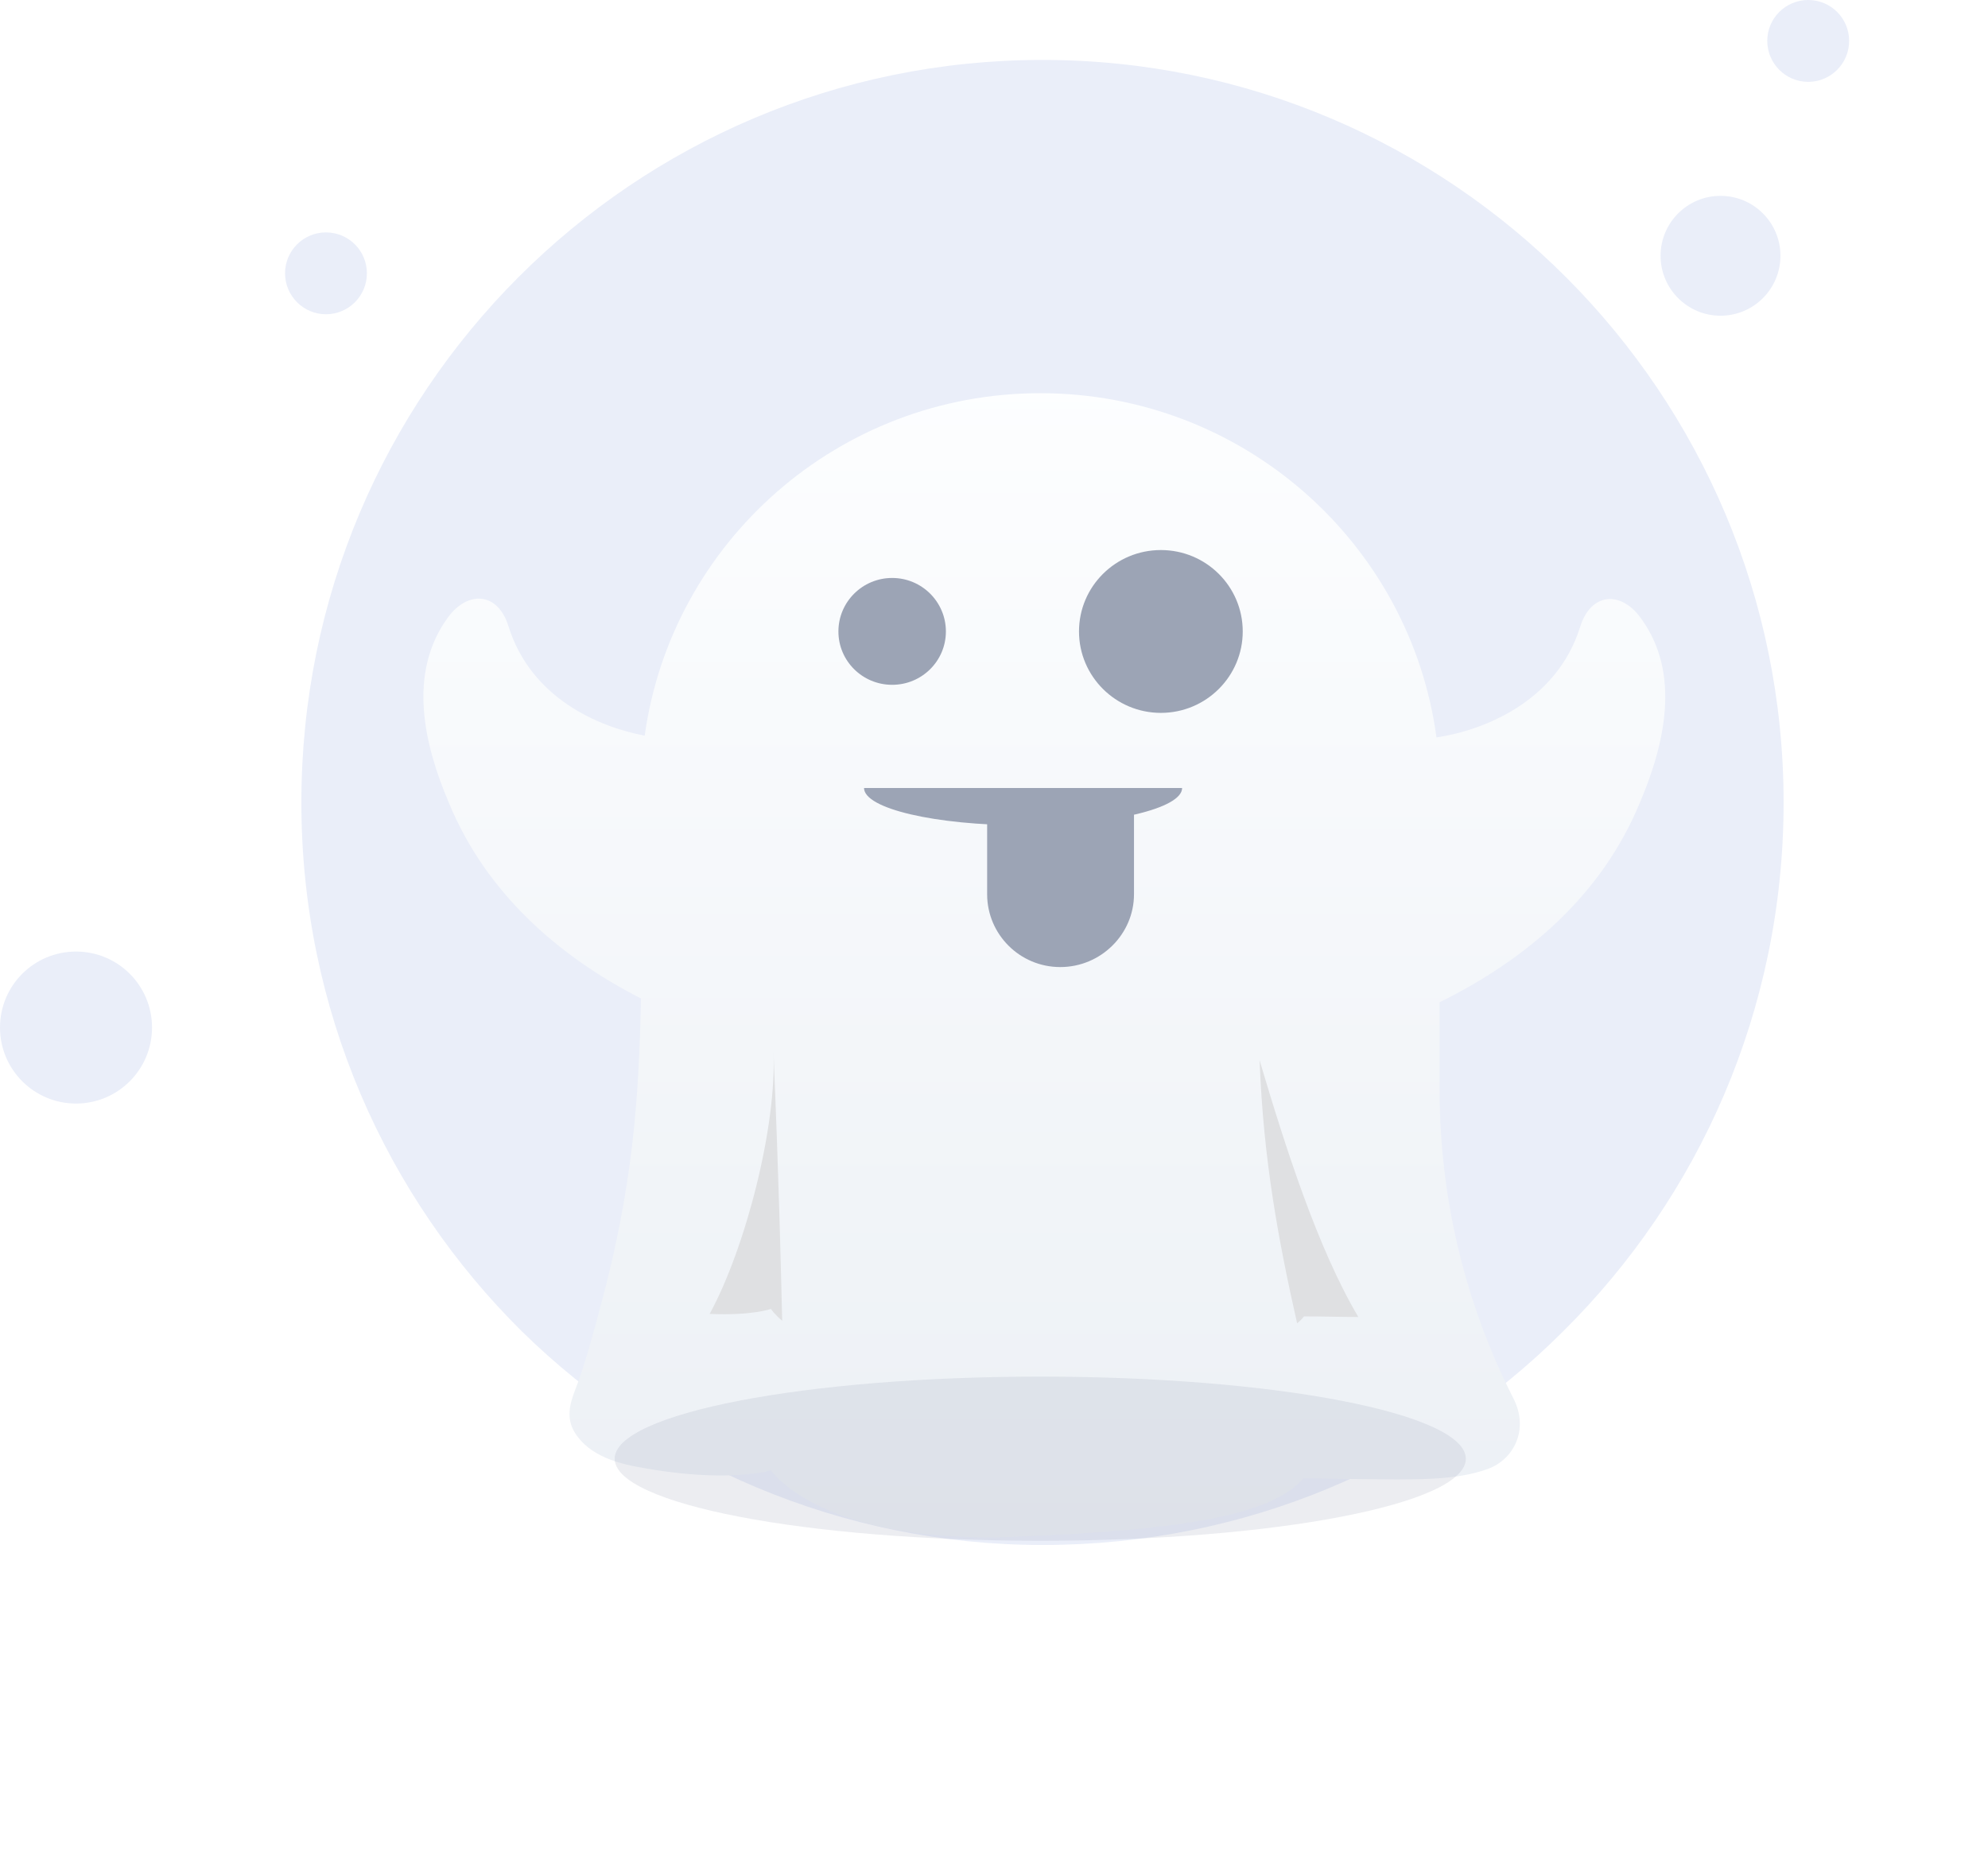 <svg width="136" height="128" viewBox="0 0 136 128" fill="none" xmlns="http://www.w3.org/2000/svg">
<path d="M122.017 54.9C122.017 69.1 116.217 81.9 106.917 91.1C97.817 100.2 85.217 105.7 71.317 105.7C57.517 105.7 44.917 100.1 35.717 91.1C26.417 81.9 20.617 69.1 20.617 54.9C20.617 26.8 43.317 4.1 71.317 4.1C99.317 4.1 122.017 26.9 122.017 54.9Z" fill="#EAEEF9"/>
<path d="M117.701 21.6C119.966 21.6 121.801 19.76 121.801 17.5C121.801 15.23 119.966 13.4 117.701 13.4C115.437 13.4 113.601 15.23 113.601 17.5C113.601 19.76 115.437 21.6 117.701 21.6Z" fill="#EAEEF9"/>
<path d="M123.7 5.6C125.247 5.6 126.5 4.34 126.5 2.8C126.5 1.25 125.247 0 123.7 0C122.154 0 120.9 1.25 120.9 2.8C120.9 4.34 122.154 5.6 123.7 5.6Z" fill="#EAEEF9"/>
<path d="M22.3 21.5C23.847 21.5 25.1 20.24 25.1 18.7C25.1 17.15 23.847 15.9 22.3 15.9C20.754 15.9 19.5 17.15 19.5 18.7C19.5 20.24 20.754 21.5 22.3 21.5Z" fill="#EAEEF9"/>
<path d="M5.2 75.499C8.072 75.499 10.4 73.17 10.4 70.3C10.4 67.42 8.072 65.1 5.2 65.1C2.328 65.1 0 67.42 0 70.3C0 73.17 2.328 75.499 5.2 75.499Z" fill="#EAEEF9"/>
<g filter="url(#filter0_d_1290_32600)">
<path d="M112.249 31.29C110.881 29.38 108.829 29.55 108.102 31.88C106.478 37.07 101.39 38.99 98.27 39.45C96.474 26.14 85.017 15.9 71.165 15.9C57.357 15.9 45.942 26.1 44.104 39.33C40.94 38.73 36.323 36.77 34.784 31.84C34.057 29.5 32.005 29.38 30.637 31.25C27.858 35.07 29.013 39.96 30.723 43.96C33.245 50.04 38.119 54.38 43.847 57.31C43.719 64.5 43.206 70.37 41.197 77.94C40.513 80.53 39.914 82.66 39.359 84.06C38.974 85.04 38.717 86.02 39.316 87C40.342 88.65 42.351 89.16 44.189 89.46C45.899 89.76 47.353 89.89 48.55 89.93C51.457 90.02 52.74 89.59 52.74 89.59C52.74 89.59 52.953 89.93 53.509 90.4C55.091 91.8 59.494 94.52 69.413 94.14C81.768 93.67 86.513 92.48 88.693 90.61C88.864 90.44 89.035 90.31 89.164 90.14C90.532 90.14 91.771 90.19 92.883 90.19C96.773 90.23 99.552 90.31 101.775 89.5C103.528 88.87 104.639 86.83 103.528 84.66C100.193 78.11 98.483 70.88 98.483 63.52V57.57C104.426 54.64 109.556 50.26 112.164 43.96C113.874 39.96 115.028 35.07 112.249 31.29Z" fill="url(#paint0_linear_1290_32600)"/>
</g>
<path d="M92.925 90.101C91.771 90.101 90.531 90.061 89.206 90.061C89.078 90.231 88.907 90.401 88.736 90.531C87.496 85.041 86.427 79.431 86.17 72.541C87.923 78.451 90.146 85.421 92.925 90.101Z" fill="#DFE0E2"/>
<path d="M53.509 90.359C52.953 89.889 52.739 89.549 52.739 89.549C52.739 89.549 51.457 90.019 48.549 89.889C50.986 85.419 53.167 77.049 52.91 71.859C53.295 80.999 53.423 86.739 53.509 90.359Z" fill="#DFE0E2"/>
<path d="M61.033 46.851C63.063 46.851 64.709 45.221 64.709 43.201C64.709 41.181 63.063 39.541 61.033 39.541C59.002 39.541 57.356 41.181 57.356 43.201C57.356 45.221 59.002 46.851 61.033 46.851Z" fill="#9CA4B5"/>
<path d="M79.416 48.771C82.509 48.771 85.016 46.271 85.016 43.201C85.016 40.121 82.509 37.631 79.416 37.631C76.323 37.631 73.815 40.121 73.815 43.201C73.815 46.271 76.323 48.771 79.416 48.771Z" fill="#9CA4B5"/>
<path d="M80.869 53.91C80.869 55.32 75.996 56.46 70.01 56.46C63.983 56.46 59.109 55.32 59.109 53.91H80.869Z" fill="#9CA4B5"/>
<path d="M72.533 66.161C69.754 66.161 67.531 63.911 67.531 61.181V55.23H77.577V61.181C77.577 63.911 75.312 66.161 72.533 66.161Z" fill="#9CA4B5"/>
<path opacity="0.2" d="M71.165 105.41C87.244 105.41 100.278 102.9 100.278 99.8C100.278 96.7 87.244 94.18 71.165 94.18C55.086 94.18 42.051 96.7 42.051 99.8C42.051 102.9 55.086 105.41 71.165 105.41Z" fill="#A0A9BA"/>
<defs>
<filter id="filter0_d_1290_32600" x="6.966" y="4.9" width="128.955" height="122.276" filterUnits="userSpaceOnUse" color-interpolation-filters="sRGB">
<feFlood flood-opacity="0" result="BackgroundImageFix"/>
<feColorMatrix in="SourceAlpha" type="matrix" values="0 0 0 0 0 0 0 0 0 0 0 0 0 0 0 0 0 0 127 0" result="hardAlpha"/>
<feOffset dy="11"/>
<feGaussianBlur stdDeviation="11"/>
<feColorMatrix type="matrix" values="0 0 0 0 0.398 0 0 0 0 0.477 0 0 0 0 0.575 0 0 0 0.27 0"/>
<feBlend mode="normal" in2="BackgroundImageFix" result="effect1_dropShadow_1290_32600"/>
<feBlend mode="normal" in="SourceGraphic" in2="effect1_dropShadow_1290_32600" result="shape"/>
</filter>
<linearGradient id="paint0_linear_1290_32600" x1="71.416" y1="14.08" x2="71.416" y2="95.02" gradientUnits="userSpaceOnUse">
<stop stop-color="#FDFEFF"/>
<stop offset="0.996" stop-color="#ECF0F5"/>
</linearGradient>
</defs>
</svg>
